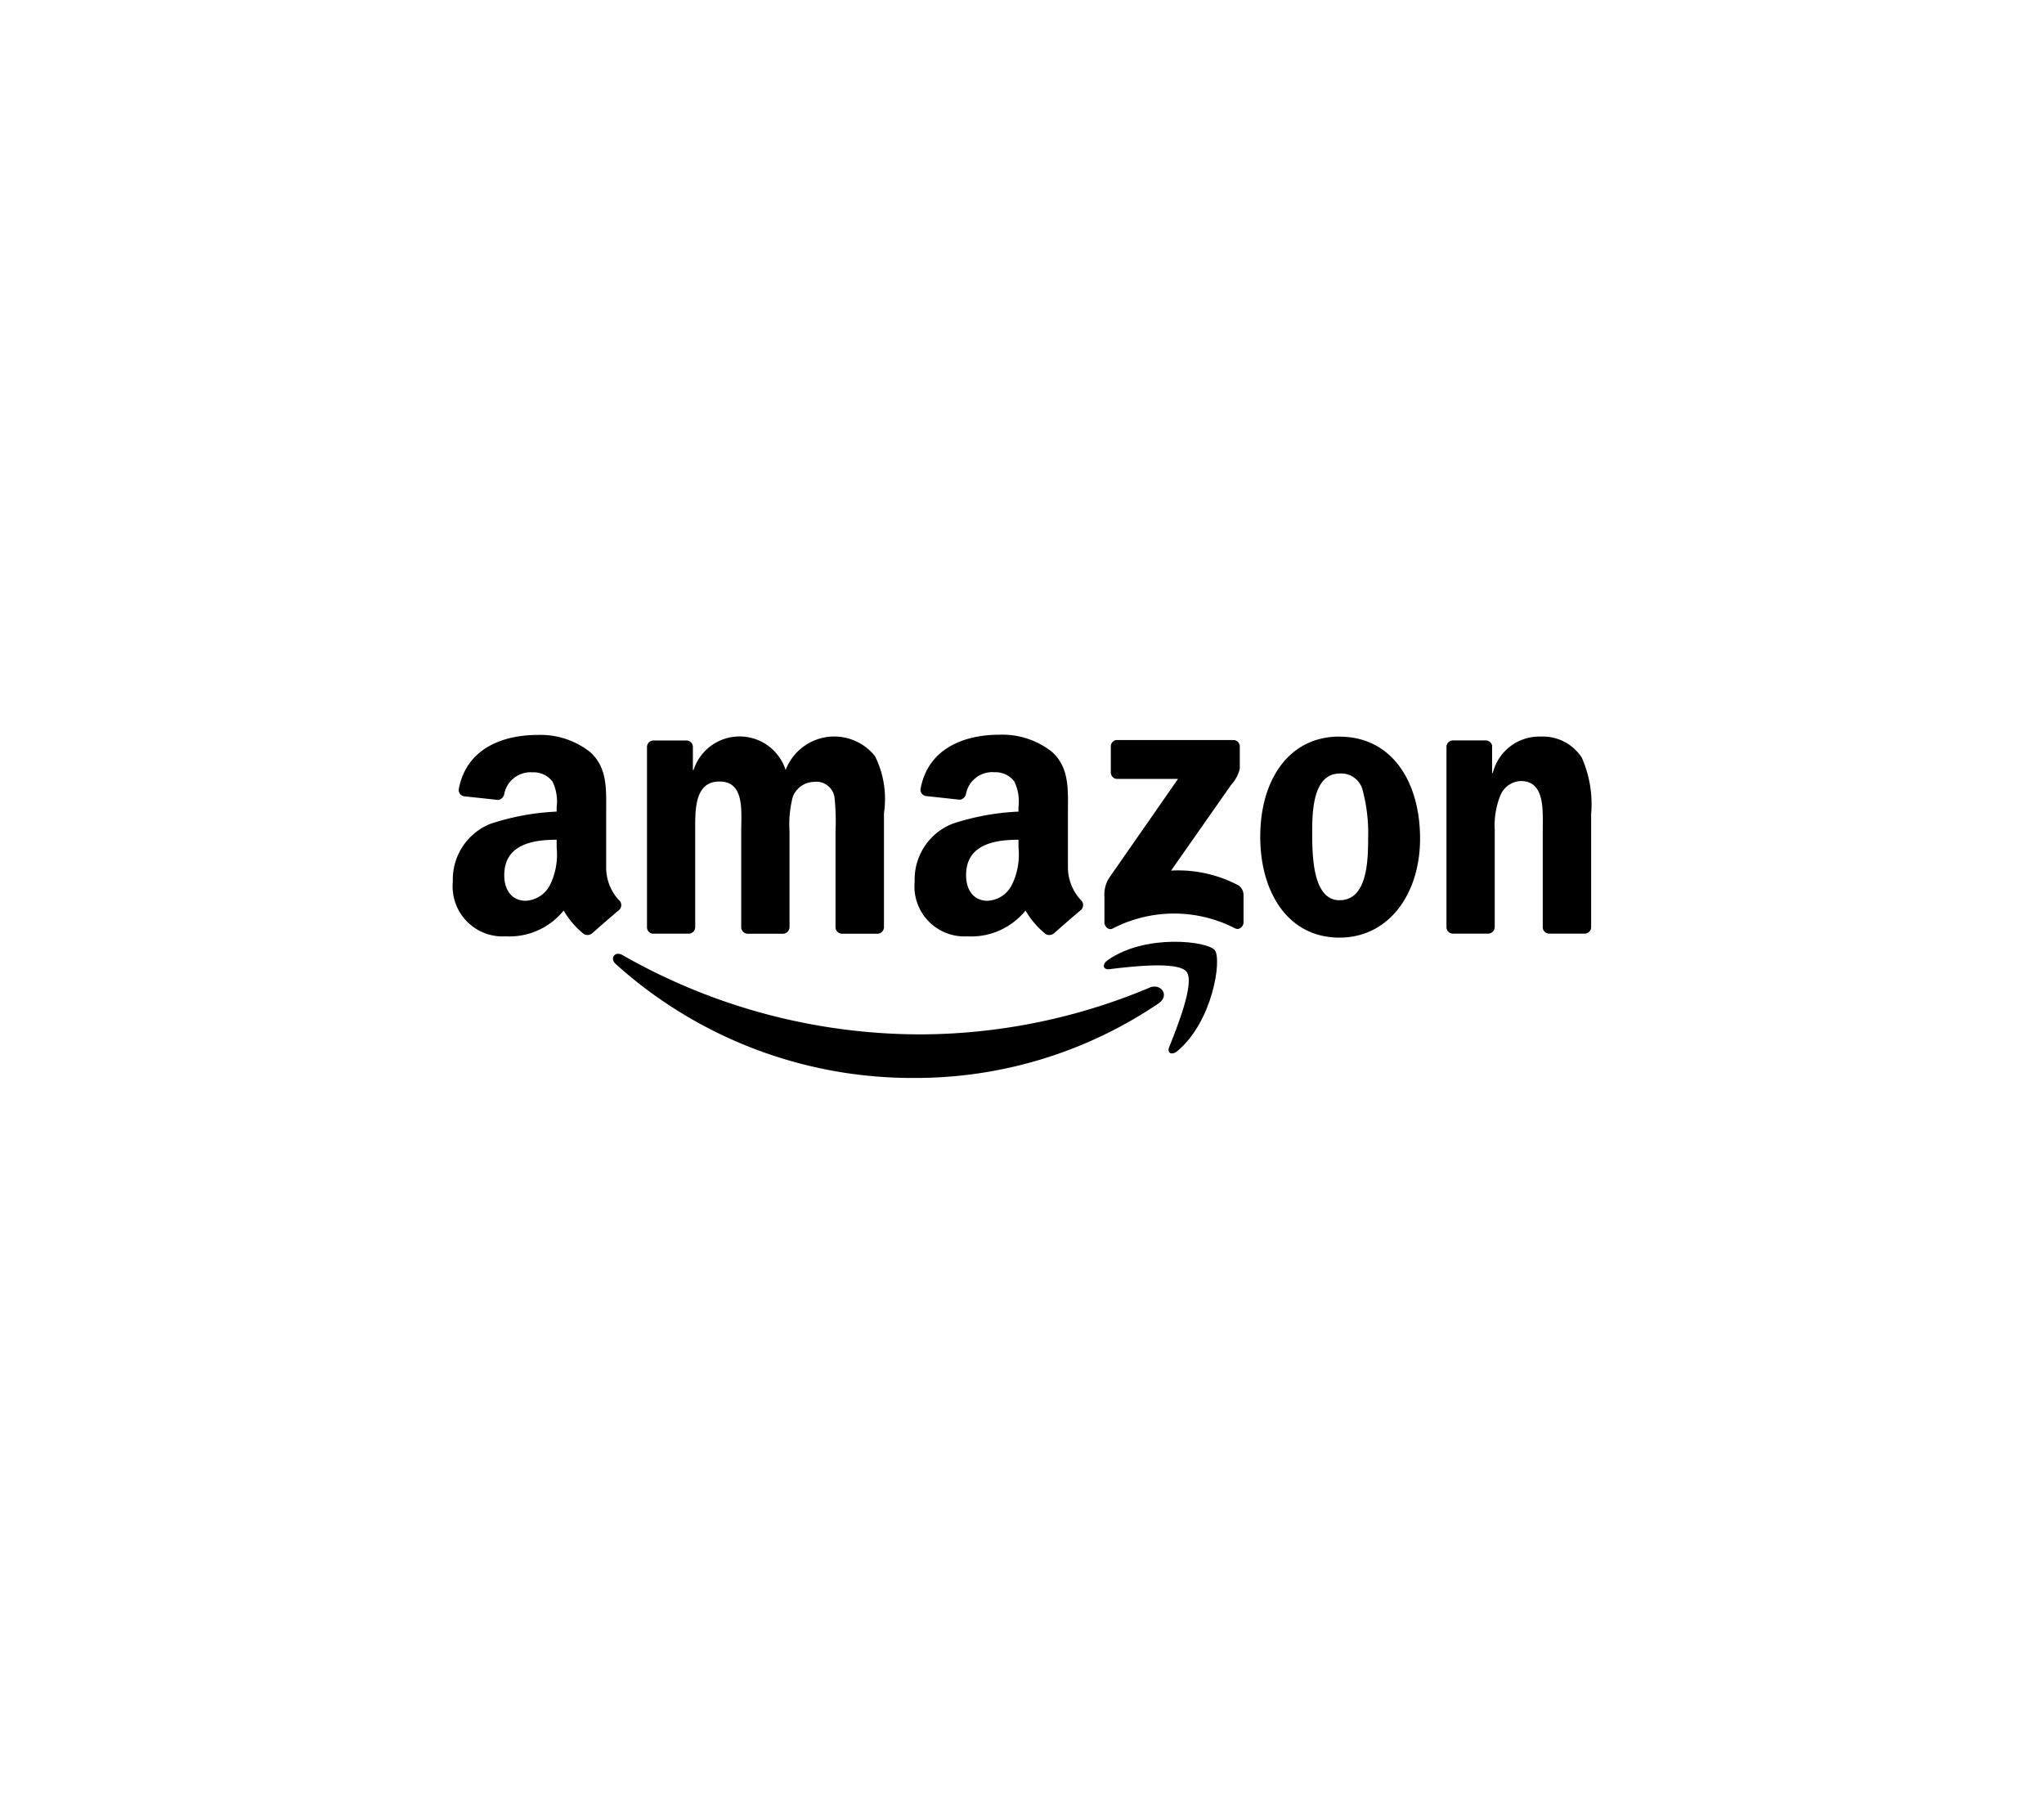 <svg xmlns="http://www.w3.org/2000/svg" xmlns:xlink="http://www.w3.org/1999/xlink" viewBox="0 0 97.219 86.203"><defs><clipPath id="a"><rect x="20.539" y="33.944" width="56.141" height="18.316" fill="none"/></clipPath></defs><g><rect width="97.219" height="86.203" fill="none"/><g clip-path="url(#a)"><path d="M26.163,42.073a1.361,1.361,0,0,1-1.16.761c-.643,0-1.019-.49-1.019-1.215,0-1.427,1.28-1.687,2.492-1.687V40.3a3.292,3.292,0,0,1-.313,1.778m3.3.753a2.288,2.288,0,0,1-.632-1.553v-2.61c0-1.107.078-2.122-.737-2.884a3.8,3.8,0,0,0-2.524-.835c-1.595,0-3.374.6-3.747,2.566a.3.3,0,0,0,.25.35l1.624.176a.353.353,0,0,0,.291-.308,1.275,1.275,0,0,1,1.347-1.006,1.121,1.121,0,0,1,.941.435,2.147,2.147,0,0,1,.2,1.215v.218a11.593,11.593,0,0,0-3.15.581,2.844,2.844,0,0,0-1.787,2.738,2.378,2.378,0,0,0,2.508,2.612A3.32,3.32,0,0,0,26.809,43.3a4.092,4.092,0,0,0,.961,1.117.348.348,0,0,0,.4-.039l0,0c.334-.3.942-.826,1.285-1.113a.316.316,0,0,0,.005-.445"/><path d="M48.129,42.073a1.362,1.362,0,0,1-1.16.762c-.642,0-1.019-.49-1.019-1.216,0-1.427,1.281-1.687,2.493-1.687V40.3a3.292,3.292,0,0,1-.314,1.778m.314-3.483a11.593,11.593,0,0,0-3.151.581,2.845,2.845,0,0,0-1.787,2.738,2.378,2.378,0,0,0,2.508,2.612A3.321,3.321,0,0,0,48.776,43.3a4.089,4.089,0,0,0,.96,1.117.348.348,0,0,0,.4-.039l0,0c.335-.3.943-.826,1.285-1.113a.316.316,0,0,0,.006-.446,2.284,2.284,0,0,1-.633-1.553v-2.61c0-1.106.079-2.122-.737-2.884a3.8,3.8,0,0,0-2.524-.834c-1.594,0-3.373.595-3.747,2.565a.3.3,0,0,0,.25.35l1.625.177a.357.357,0,0,0,.291-.309A1.274,1.274,0,0,1,47.3,36.722a1.121,1.121,0,0,1,.941.435,2.149,2.149,0,0,1,.2,1.216Z"/><path d="M31.067,44.4h1.676a.316.316,0,0,0,.323-.309V39.534c0-1-.047-2.371,1.157-2.371s1.032,1.412,1.032,2.371l0,4.559a.315.315,0,0,0,.3.309h1.674a.316.316,0,0,0,.323-.309V39.534a5.2,5.2,0,0,1,.156-1.647,1.111,1.111,0,0,1,1-.706.874.874,0,0,1,.985.742,11.045,11.045,0,0,1,.047,1.611v4.559a.315.315,0,0,0,.3.309H41.72a.317.317,0,0,0,.324-.309V38.665a4.569,4.569,0,0,0-.422-2.7,2.475,2.475,0,0,0-4.255.651,2.3,2.3,0,0,0-4.379,0h-.032V35.5a.314.314,0,0,0-.3-.289h-1.56a.315.315,0,0,0-.323.31l0,8.6a.316.316,0,0,0,.3.283"/><path d="M54.67,46.969a28.286,28.286,0,0,1-10.846,2.219,28.612,28.612,0,0,1-14.219-3.772c-.354-.206-.617.157-.322.423A21.057,21.057,0,0,0,43.494,51.26,20.608,20.608,0,0,0,55.127,47.7c.521-.385.075-.961-.457-.735"/><path d="M52.684,45.661c-.277.194-.229.463.078.426,1.014-.121,3.271-.392,3.674.123s-.448,2.638-.827,3.586c-.116.287.131.4.391.186,1.687-1.412,2.124-4.37,1.778-4.8s-3.293-.789-5.094.476"/><path d="M75.242,36.041a2.2,2.2,0,0,0-1.955-1.014A2.28,2.28,0,0,0,71,36.765h-.031V35.449a.321.321,0,0,0-.3-.241H69.12a.317.317,0,0,0-.322.281l0,8.6a.315.315,0,0,0,.3.309h1.67a.321.321,0,0,0,.326-.31v-4.63a3.823,3.823,0,0,1,.266-1.63,1.1,1.1,0,0,1,.97-.687c1.157,0,1.048,1.375,1.048,2.317v4.669a.316.316,0,0,0,.3.271h1.68a.319.319,0,0,0,.321-.271V38.719a5.472,5.472,0,0,0-.438-2.678"/><path d="M63.713,42.809c-1.314,0-1.3-2.244-1.3-3.294s.078-2.732,1.313-2.732a1.048,1.048,0,0,1,1.095.832,7.927,7.927,0,0,1,.251,2.281c0,1.1-.062,2.913-1.361,2.913m0-7.782c-2.425,0-3.77,2.081-3.77,4.76,0,2.66,1.33,4.8,3.77,4.8,2.346,0,3.832-2.082,3.832-4.706,0-2.714-1.345-4.85-3.832-4.85"/><path d="M58.845,42.072A6.108,6.108,0,0,0,55.7,41.4l2.853-4.073a1.728,1.728,0,0,0,.415-.774V35.5a.306.306,0,0,0-.317-.31H53.146a.3.3,0,0,0-.312.312v1.228a.306.306,0,0,0,.318.31H56.03l-3.3,4.743a1.483,1.483,0,0,0-.2.844V43.87c0,.181.2.387.392.285a6.342,6.342,0,0,1,5.819-.011c.208.109.406-.1.406-.281V42.552a.561.561,0,0,0-.292-.48"/></g></g></svg>
